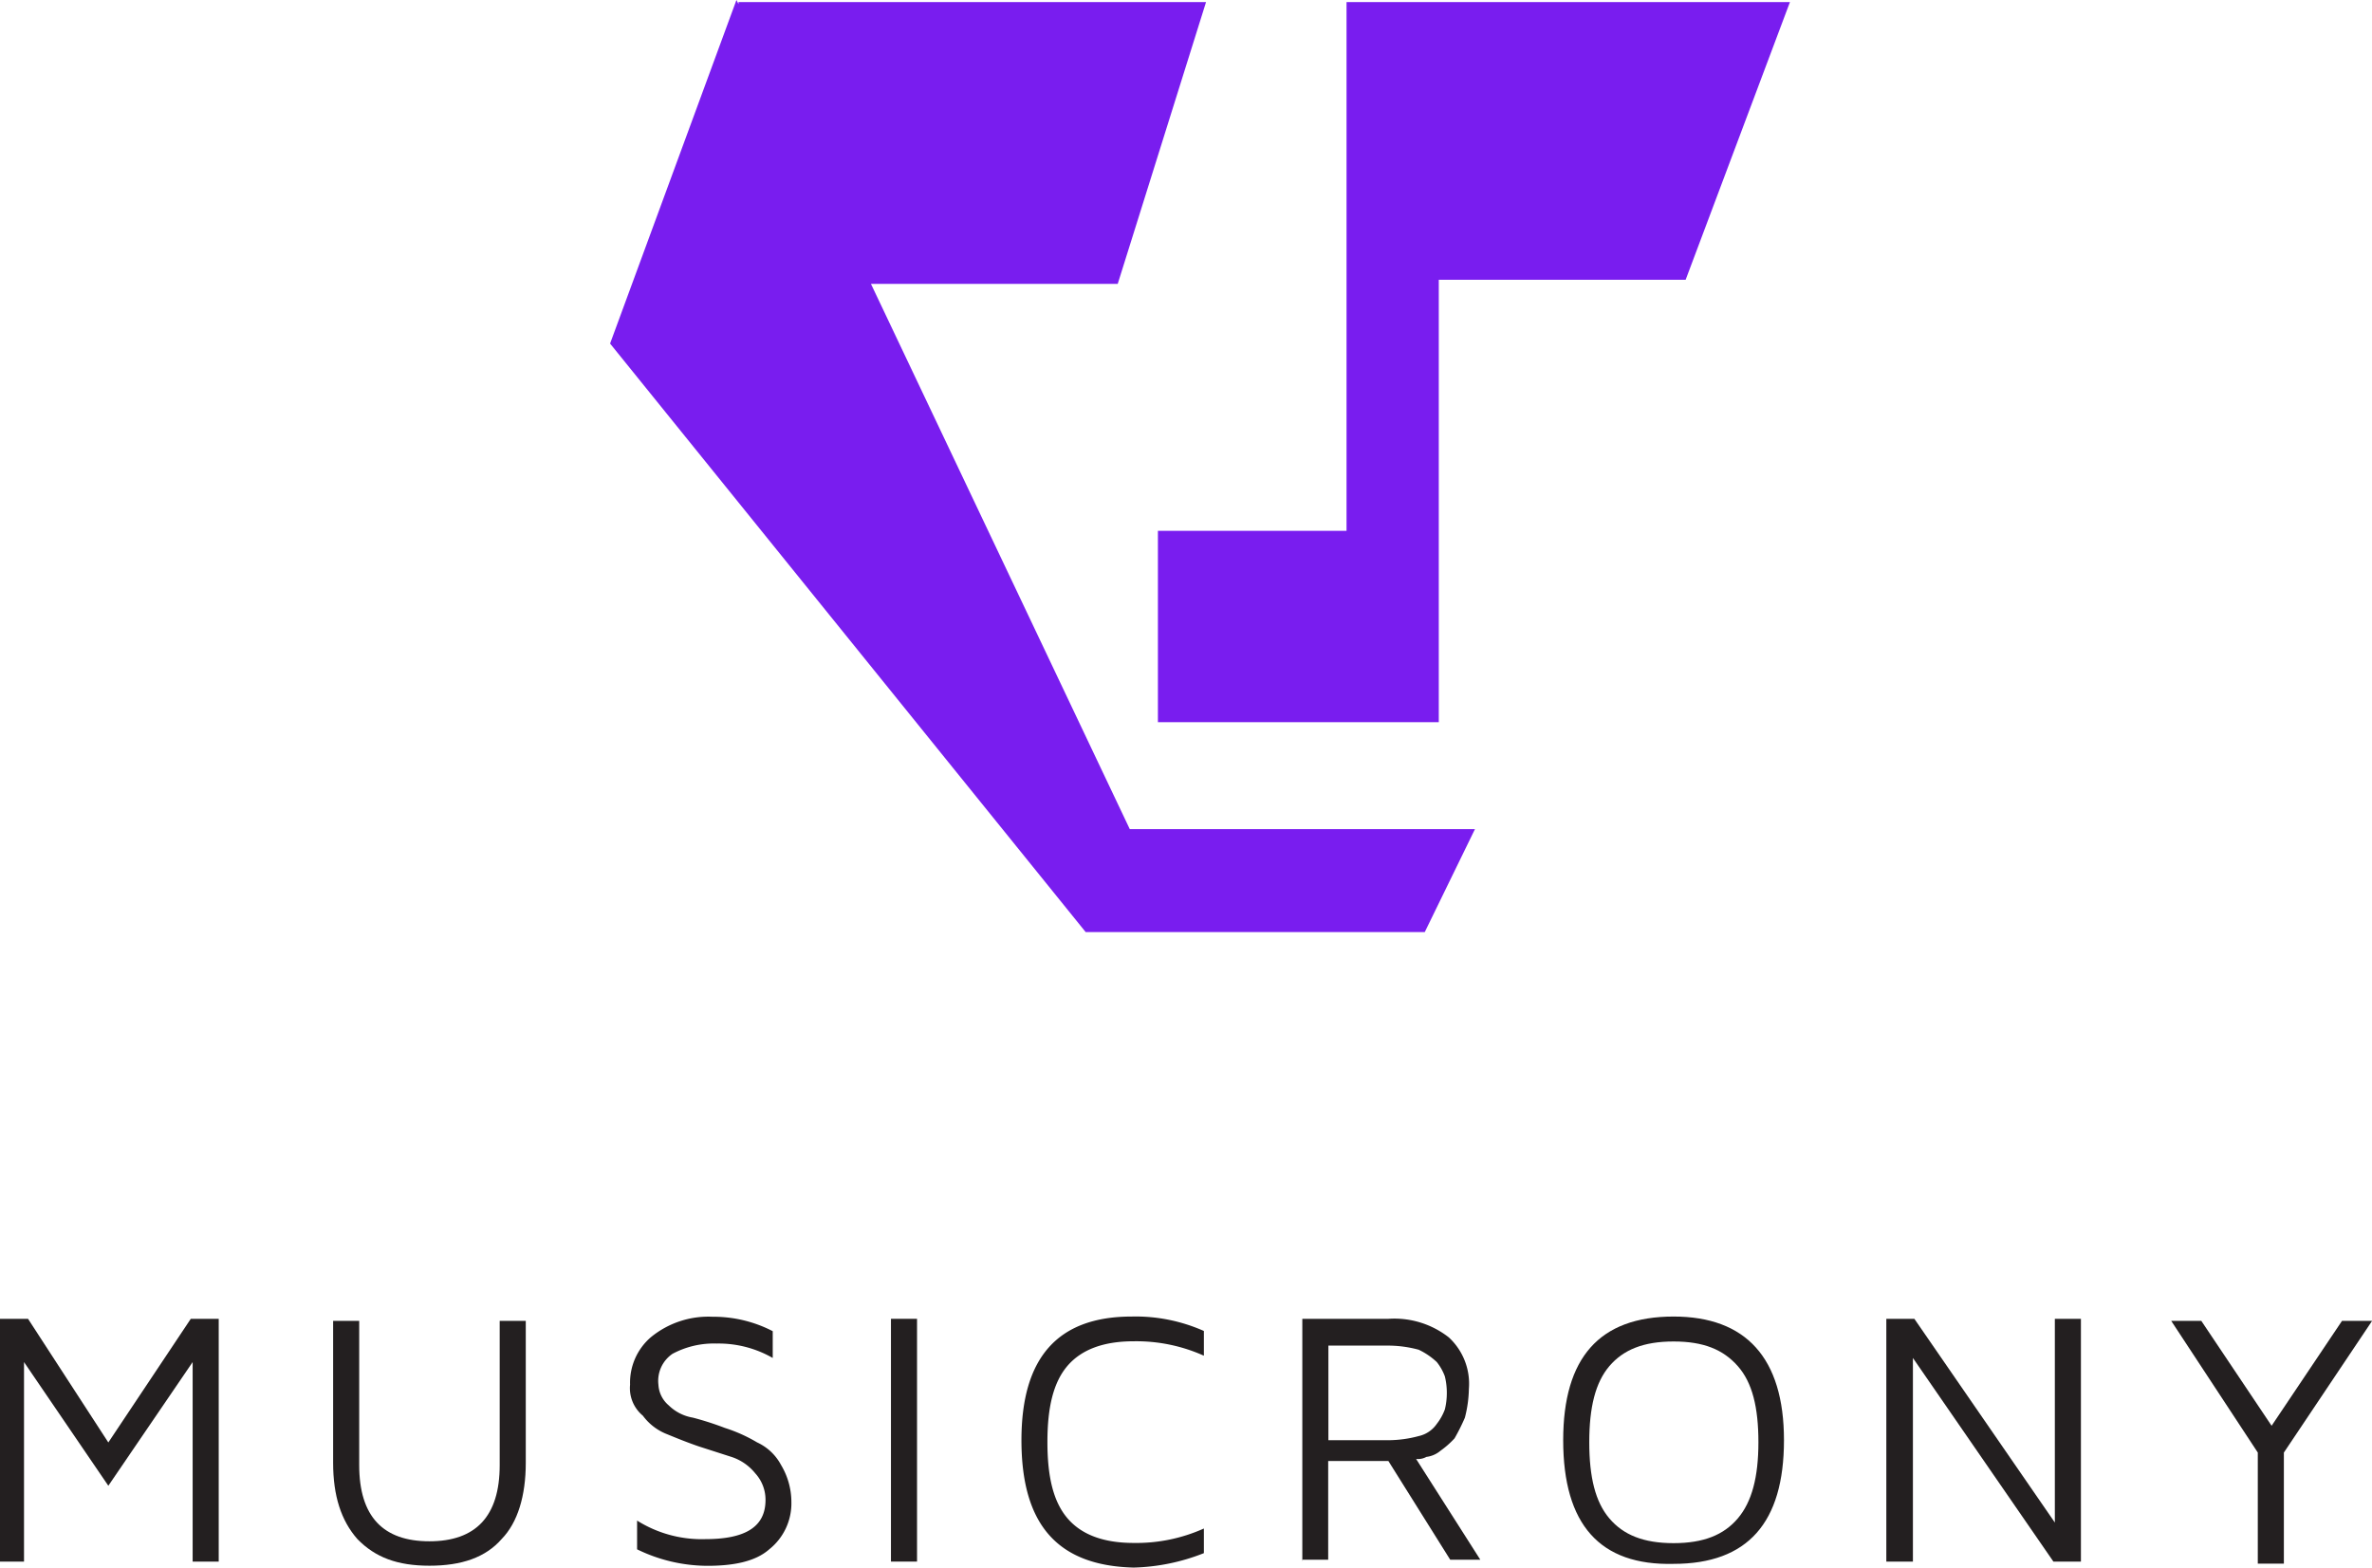 <svg id="Layer_1" data-name="Layer 1" xmlns="http://www.w3.org/2000/svg" viewBox="0 0 230.13 152.14"><defs><style>.cls-1{fill:#231f20;}.cls-2{fill:#791def;}</style></defs><title>Registration Page LOGO</title><path class="cls-1" d="M10.78,200.47V176.91H13.5l7.79,12,8-12H32v23.56H29.47V181.11l-8.18,12-8.18-12v19.36Z" transform="translate(-10.78 -48.93)"/><path class="cls-1" d="M43.1,190.89V177.11h2.53v14c0,5,2.33,7.39,6.81,7.39s6.82-2.4,6.82-7.39v-14h2.53v13.78c0,3.19-.78,5.79-2.34,7.39-1.56,1.79-3.89,2.59-7,2.59s-5.26-.8-7-2.59C43.87,196.48,43.1,194.08,43.1,190.89Z" transform="translate(-10.78 -48.93)"/><path class="cls-1" d="M71.91,183.3a5.82,5.82,0,0,1,2-4.59,8.79,8.79,0,0,1,6-2,12.51,12.51,0,0,1,5.84,1.4v2.6a10.55,10.55,0,0,0-5.45-1.4,8.5,8.5,0,0,0-4.28,1,3.18,3.18,0,0,0-1.36,3,2.82,2.82,0,0,0,1,2A4.37,4.37,0,0,0,78,186.5a29.42,29.42,0,0,1,3.11,1,15,15,0,0,1,3.12,1.4,5,5,0,0,1,2.33,2.2,7,7,0,0,1,1,3.59,5.7,5.7,0,0,1-2.15,4.59c-1.36,1.2-3.5,1.6-6,1.6a15.62,15.62,0,0,1-6.82-1.6v-2.79a11.77,11.77,0,0,0,6.62,1.8c3.9,0,5.84-1.2,5.84-3.8a3.8,3.8,0,0,0-1-2.59,4.92,4.92,0,0,0-2.34-1.6l-3.11-1c-1.17-.4-2.14-.8-3.12-1.2a5.29,5.29,0,0,1-2.33-1.79A3.46,3.46,0,0,1,71.91,183.3Z" transform="translate(-10.78 -48.93)"/><path class="cls-1" d="M97.22,200.47V176.91h2.53v23.56Z" transform="translate(-10.78 -48.93)"/><path class="cls-1" d="M109.88,188.69c0-8,3.5-12,10.7-12a16.31,16.31,0,0,1,7,1.4v2.4a16,16,0,0,0-6.81-1.4q-4.38,0-6.43,2.39c-1.36,1.6-1.94,4-1.94,7.39s.58,5.79,1.94,7.39,3.51,2.4,6.43,2.4a16,16,0,0,0,6.81-1.4v2.39a19.76,19.76,0,0,1-6.81,1.4h0C113.38,200.87,109.88,196.88,109.88,188.69Z" transform="translate(-10.78 -48.93)"/><path class="cls-1" d="M137.13,200.47V176.91h8.37a8.56,8.56,0,0,1,5.84,1.8,6.12,6.12,0,0,1,1.95,5,11.82,11.82,0,0,1-.39,2.8,19.57,19.57,0,0,1-1,2,8.72,8.72,0,0,1-1.36,1.2,2.59,2.59,0,0,1-1.37.6,1.7,1.7,0,0,1-1,.2l6.23,9.78h-2.92l-6-9.58h-5.84v9.58h-2.53Zm2.53-11.78h5.84a11.42,11.42,0,0,0,2.92-.4,2.88,2.88,0,0,0,1.76-1.19,5.18,5.18,0,0,0,.78-1.4,6.83,6.83,0,0,0,0-3.2,5,5,0,0,0-.78-1.39,6.84,6.84,0,0,0-1.76-1.2,11.42,11.42,0,0,0-2.92-.4h-5.84Z" transform="translate(-10.78 -48.93)"/><path class="cls-1" d="M162.44,188.69c0-8,3.51-12,10.71-12,7,0,10.71,4,10.71,12s-3.51,12-10.71,12C166,200.87,162.44,196.88,162.44,188.69Zm4.48-7.19c-1.36,1.6-1.95,4-1.95,7.39s.59,5.79,1.95,7.39,3.31,2.4,6.23,2.4,4.87-.8,6.23-2.4,2-4,2-7.39-.59-5.79-2-7.39-3.31-2.39-6.23-2.39S168.28,179.91,166.92,181.5Z" transform="translate(-10.78 -48.93)"/><path class="cls-1" d="M193.79,200.47V176.91h2.72l13.63,19.77V176.91h2.53v23.56H210l-13.63-19.76v19.76Z" transform="translate(-10.78 -48.93)"/><path class="cls-1" d="M221.43,177.11h2.92l6.82,10.18L238,177.11h2.92l-8.56,12.78v10.78h-2.53V189.89Z" transform="translate(-10.78 -48.93)"/><polygon class="cls-2" points="173.66 0.2 139.59 0.2 136.48 0.2 130.64 0.2 130.64 51.51 112.34 51.51 112.34 70.08 139.59 70.08 139.59 60.7 139.59 51.51 139.59 27.15 163.54 27.15 173.66 0.2"/><polygon class="cls-2" points="138.23 90.45 143.1 80.46 109.61 80.46 84.5 27.55 108.44 27.55 117.01 0.2 71.65 0.2 71.65 0.4 71.45 0 59.19 33.34 105.33 90.45 138.23 90.45"/></svg>